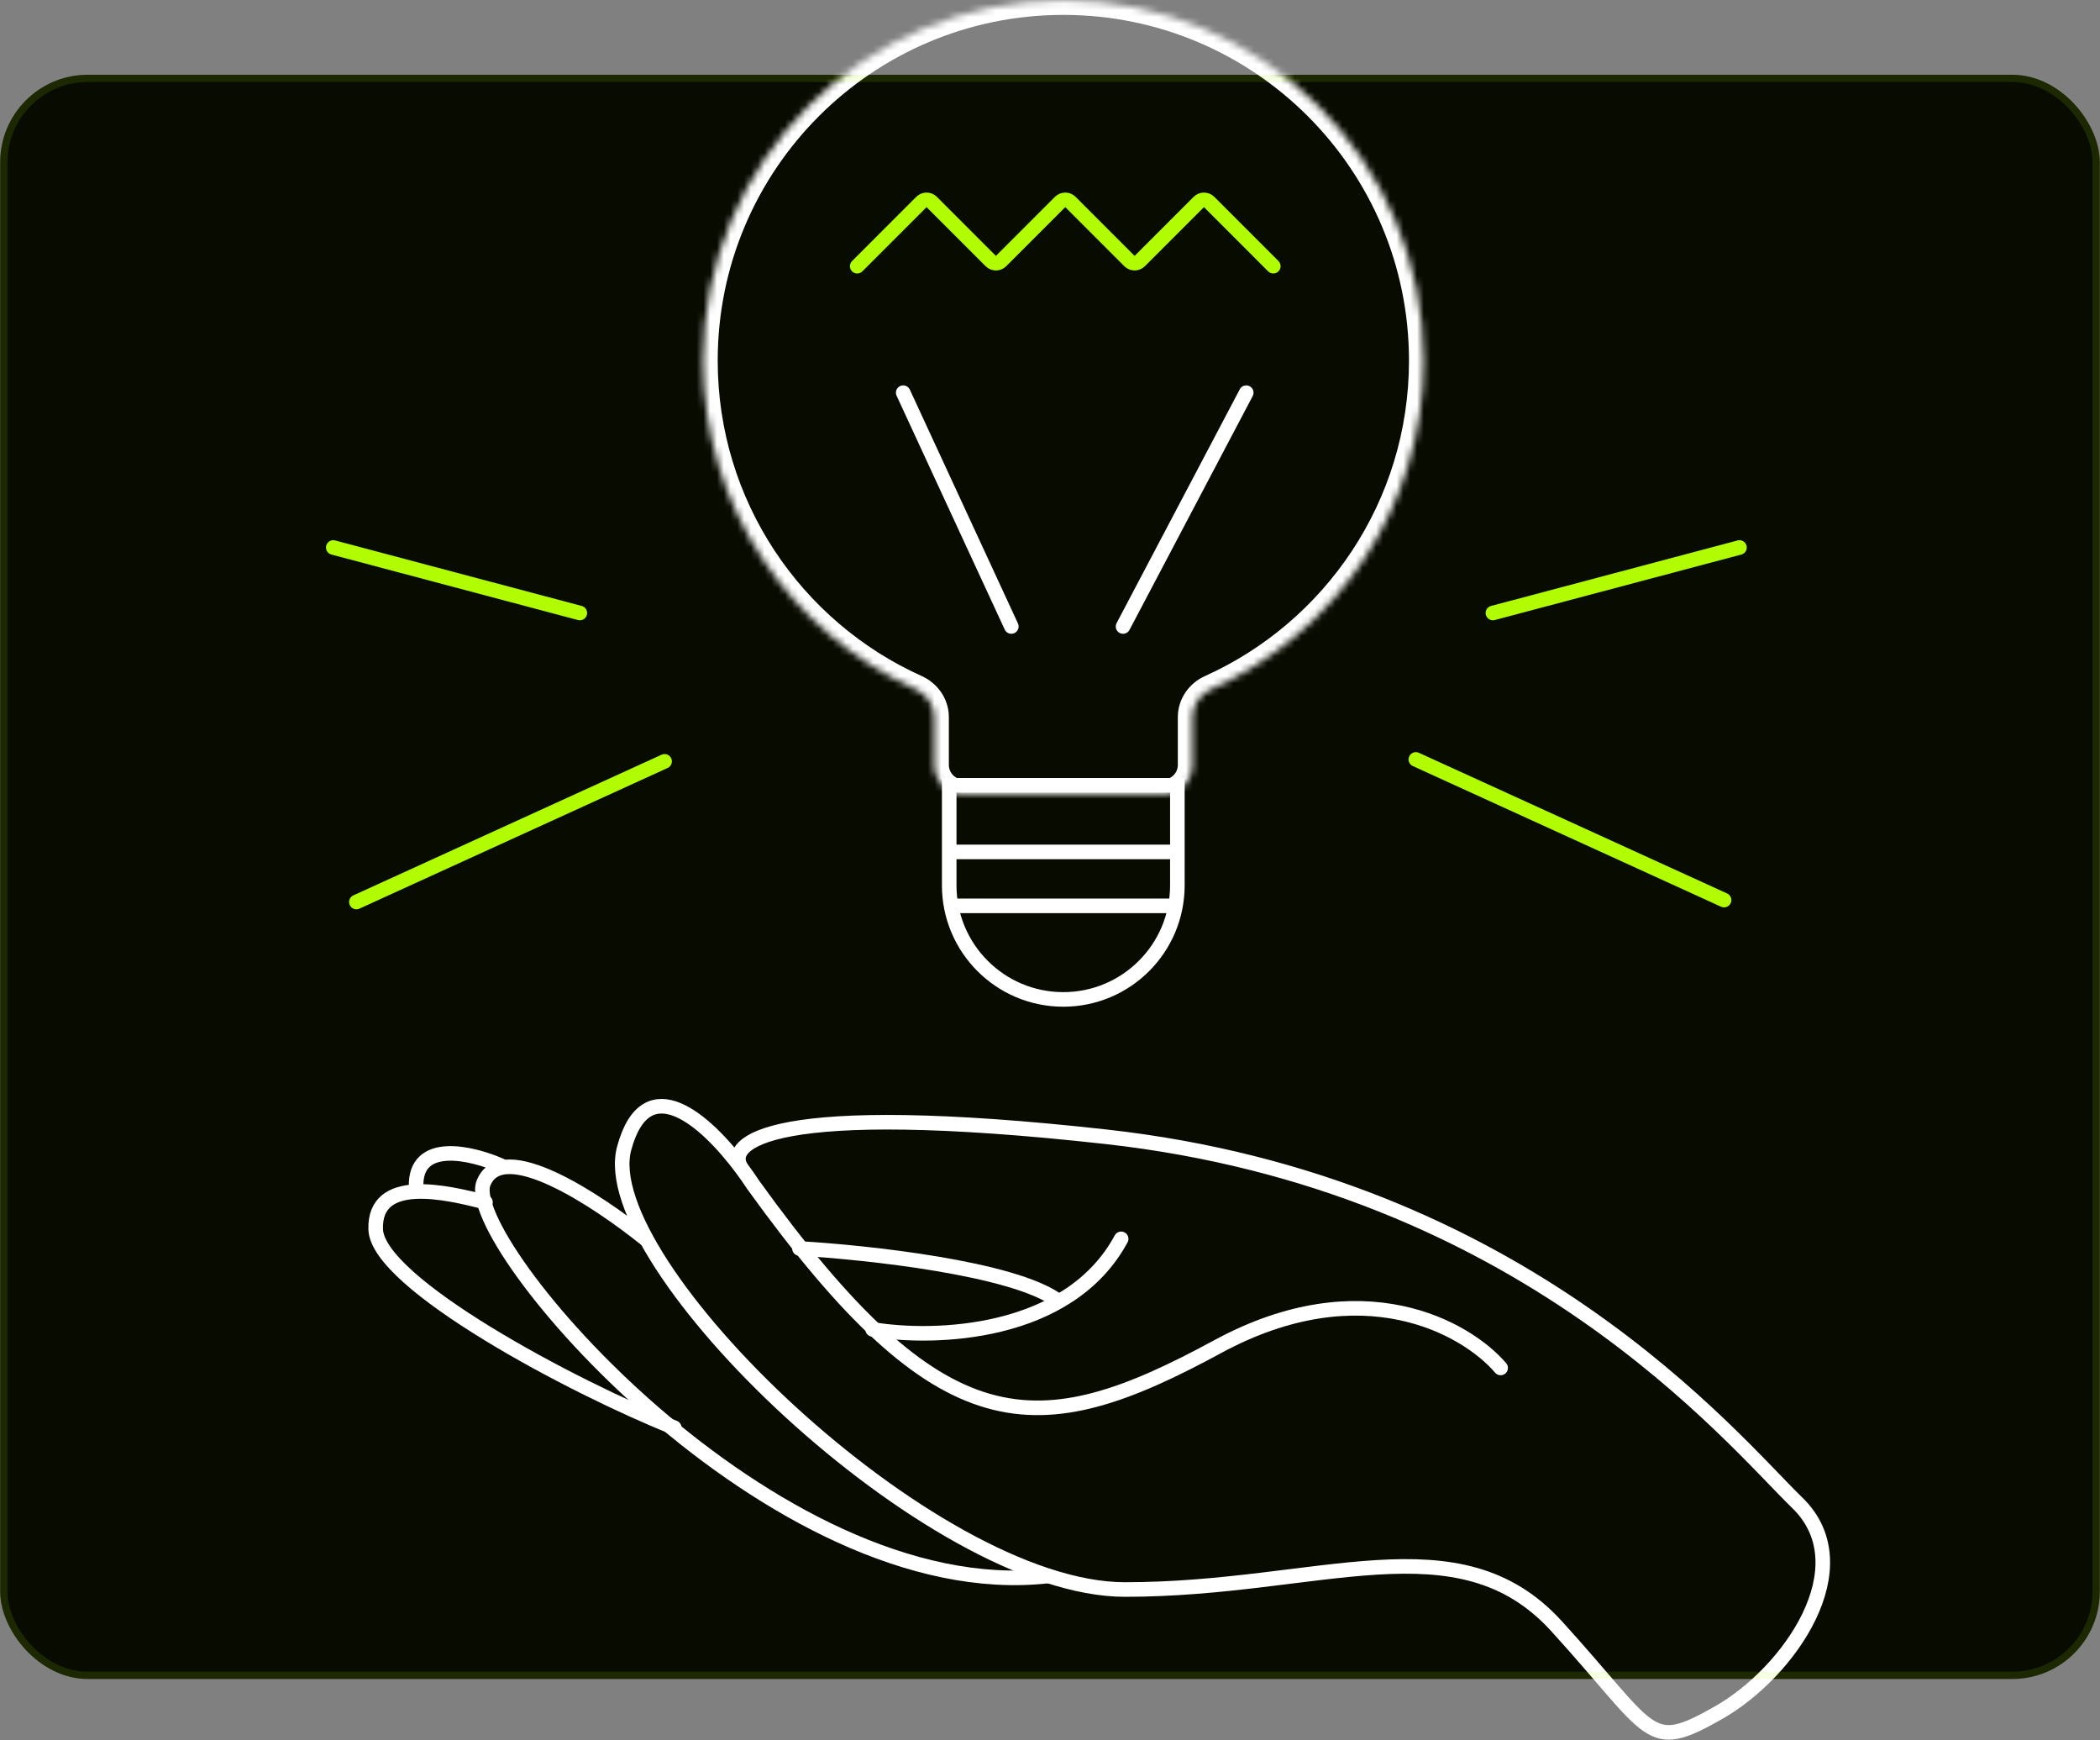 <svg width="309" height="256" viewBox="0 0 309 256" fill="none" xmlns="http://www.w3.org/2000/svg">
<rect x="0" y="0" width="309" height="256" fill="#808080" stroke="none"/>
<rect x="0.027" y="11" width="308.945" height="236" rx="12.873" fill="#080B00"/>
<path d="M73.702 171.48C69.45 169.59 61.004 167.568 61.23 174.598" stroke="white" stroke-width="2.145" stroke-linecap="round" stroke-linejoin="round"/>
<path d="M71.434 176.865C65.576 175.354 55.051 172.897 55.278 180.834C55.505 188.77 84.283 204.076 99.211 210.028" stroke="white" stroke-width="2.145" stroke-linecap="round" stroke-linejoin="round"/>
<path d="M94.96 182.251C87.874 176.582 73.872 167.228 71.151 174.031C67.749 182.534 113.667 236.388 154.199 231.853" stroke="white" stroke-width="2.145" stroke-linecap="round" stroke-linejoin="round"/>
<path d="M117.635 183.668C127.556 184.235 149.041 186.559 155.616 191.321" stroke="white" stroke-width="2.145" stroke-linecap="round" stroke-linejoin="round"/>
<path d="M128.406 195.573C137.382 197.084 157.26 196.536 164.97 182.251" stroke="white" stroke-width="2.145" stroke-linecap="round" stroke-linejoin="round"/>
<path d="M220.808 201.241C215.801 195.384 200.457 186.559 179.142 198.124C152.499 212.579 138.61 212.863 110.833 174.314C110.324 173.537 109.753 172.715 109.132 171.882M109.132 171.882C103.867 164.817 95.087 156.961 91.842 168.929C87.307 185.652 136.909 233.837 165.537 233.837C194.165 233.837 214.572 223.35 229.028 239.223C243.483 255.095 242.35 257.93 252.837 251.978C263.324 246.025 274.095 230.436 264.458 221.082C254.821 211.729 224.207 174.049 162.702 167.228C113.496 161.772 106.485 168.052 109.132 171.882Z" stroke="white" stroke-width="2.145" stroke-linecap="round" stroke-linejoin="round"/>
<path d="M140.023 125.327H172.903" stroke="white" stroke-width="2.145"/>
<path d="M140.023 133.263H172.903" stroke="white" stroke-width="2.145"/>
<path d="M139.669 115.524H173.242V130.24C173.242 139.511 165.727 147.027 156.456 147.027C147.184 147.027 139.669 139.511 139.669 130.24V115.524Z" stroke="white" stroke-width="2.145"/>
<mask id="path-12-inside-1_611_2021" fill="white">
<path fill-rule="evenodd" clip-rule="evenodd" d="M175.454 105.498C175.454 103.722 176.556 102.144 178.177 101.416C196.623 93.122 209.467 74.585 209.467 53.049C209.467 23.776 185.736 0.046 156.463 0.046C127.19 0.046 103.459 23.776 103.459 53.049C103.459 74.585 116.304 93.122 134.75 101.416C136.37 102.144 137.473 103.722 137.473 105.498V112.533C137.473 114.903 139.394 116.824 141.763 116.824H171.163C173.533 116.824 175.454 114.903 175.454 112.533V105.498Z"/>
</mask>
<path d="M134.75 101.416L133.87 103.372L134.75 101.416ZM207.321 53.049C207.321 73.71 195.001 91.499 177.297 99.459L179.056 103.372C198.244 94.745 211.612 75.461 211.612 53.049H207.321ZM156.463 2.191C184.551 2.191 207.321 24.961 207.321 53.049H211.612C211.612 22.591 186.921 -2.1 156.463 -2.1V2.191ZM105.605 53.049C105.605 24.961 128.375 2.191 156.463 2.191V-2.1C126.005 -2.1 101.314 22.591 101.314 53.049H105.605ZM135.629 99.459C117.925 91.499 105.605 73.71 105.605 53.049H101.314C101.314 75.46 114.682 94.745 133.87 103.372L135.629 99.459ZM139.618 112.533V105.498H135.327V112.533H139.618ZM171.163 114.678H141.763V118.969H171.163V114.678ZM173.308 105.498V112.533H177.599V105.498H173.308ZM135.327 112.533C135.327 116.088 138.209 118.969 141.763 118.969V114.678C140.579 114.678 139.618 113.718 139.618 112.533H135.327ZM133.87 103.372C134.784 103.783 135.327 104.634 135.327 105.498H139.618C139.618 102.81 137.956 100.505 135.629 99.459L133.87 103.372ZM171.163 118.969C174.718 118.969 177.599 116.088 177.599 112.533H173.308C173.308 113.718 172.348 114.678 171.163 114.678V118.969ZM177.297 99.459C174.97 100.505 173.308 102.81 173.308 105.498H177.599C177.599 104.634 178.143 103.783 179.056 103.372L177.297 99.459Z" fill="white" mask="url(#path-12-inside-1_611_2021)"/>
<path d="M126.135 39.161L135.58 29.715C135.999 29.296 136.678 29.296 137.097 29.715L145.784 38.402C146.203 38.821 146.882 38.821 147.301 38.402L155.988 29.715C156.407 29.296 157.086 29.296 157.505 29.715L166.192 38.402C166.611 38.821 167.29 38.821 167.709 38.402L176.396 29.715C176.815 29.296 177.494 29.296 177.913 29.715L187.358 39.161" stroke="#B1FC03" stroke-width="2.145" stroke-linecap="round" stroke-linejoin="round"/>
<path d="M165.25 92.164L183.375 57.766" stroke="white" stroke-width="2.145" stroke-linecap="round" stroke-linejoin="round"/>
<path d="M148.81 92.164L132.901 57.766" stroke="white" stroke-width="2.145" stroke-linecap="round" stroke-linejoin="round"/>
<path d="M219.671 90.18L255.951 80.543" stroke="#B1FC03" stroke-width="2.145" stroke-linecap="round" stroke-linejoin="round"/>
<path d="M85.319 90.18L49.039 80.543" stroke="#B1FC03" stroke-width="2.145" stroke-linecap="round" stroke-linejoin="round"/>
<path d="M208.333 111.722L253.684 132.413" stroke="#B1FC03" stroke-width="2.145" stroke-linecap="round" stroke-linejoin="round"/>
<path d="M97.791 112.005L52.44 132.697" stroke="#B1FC03" stroke-width="2.145" stroke-linecap="round" stroke-linejoin="round"/>
<rect x="0.564" y="11.536" width="307.873" height="234.927" rx="12.336" stroke="#B1FC03" stroke-opacity="0.12" stroke-width="1.073"/>
</svg>
